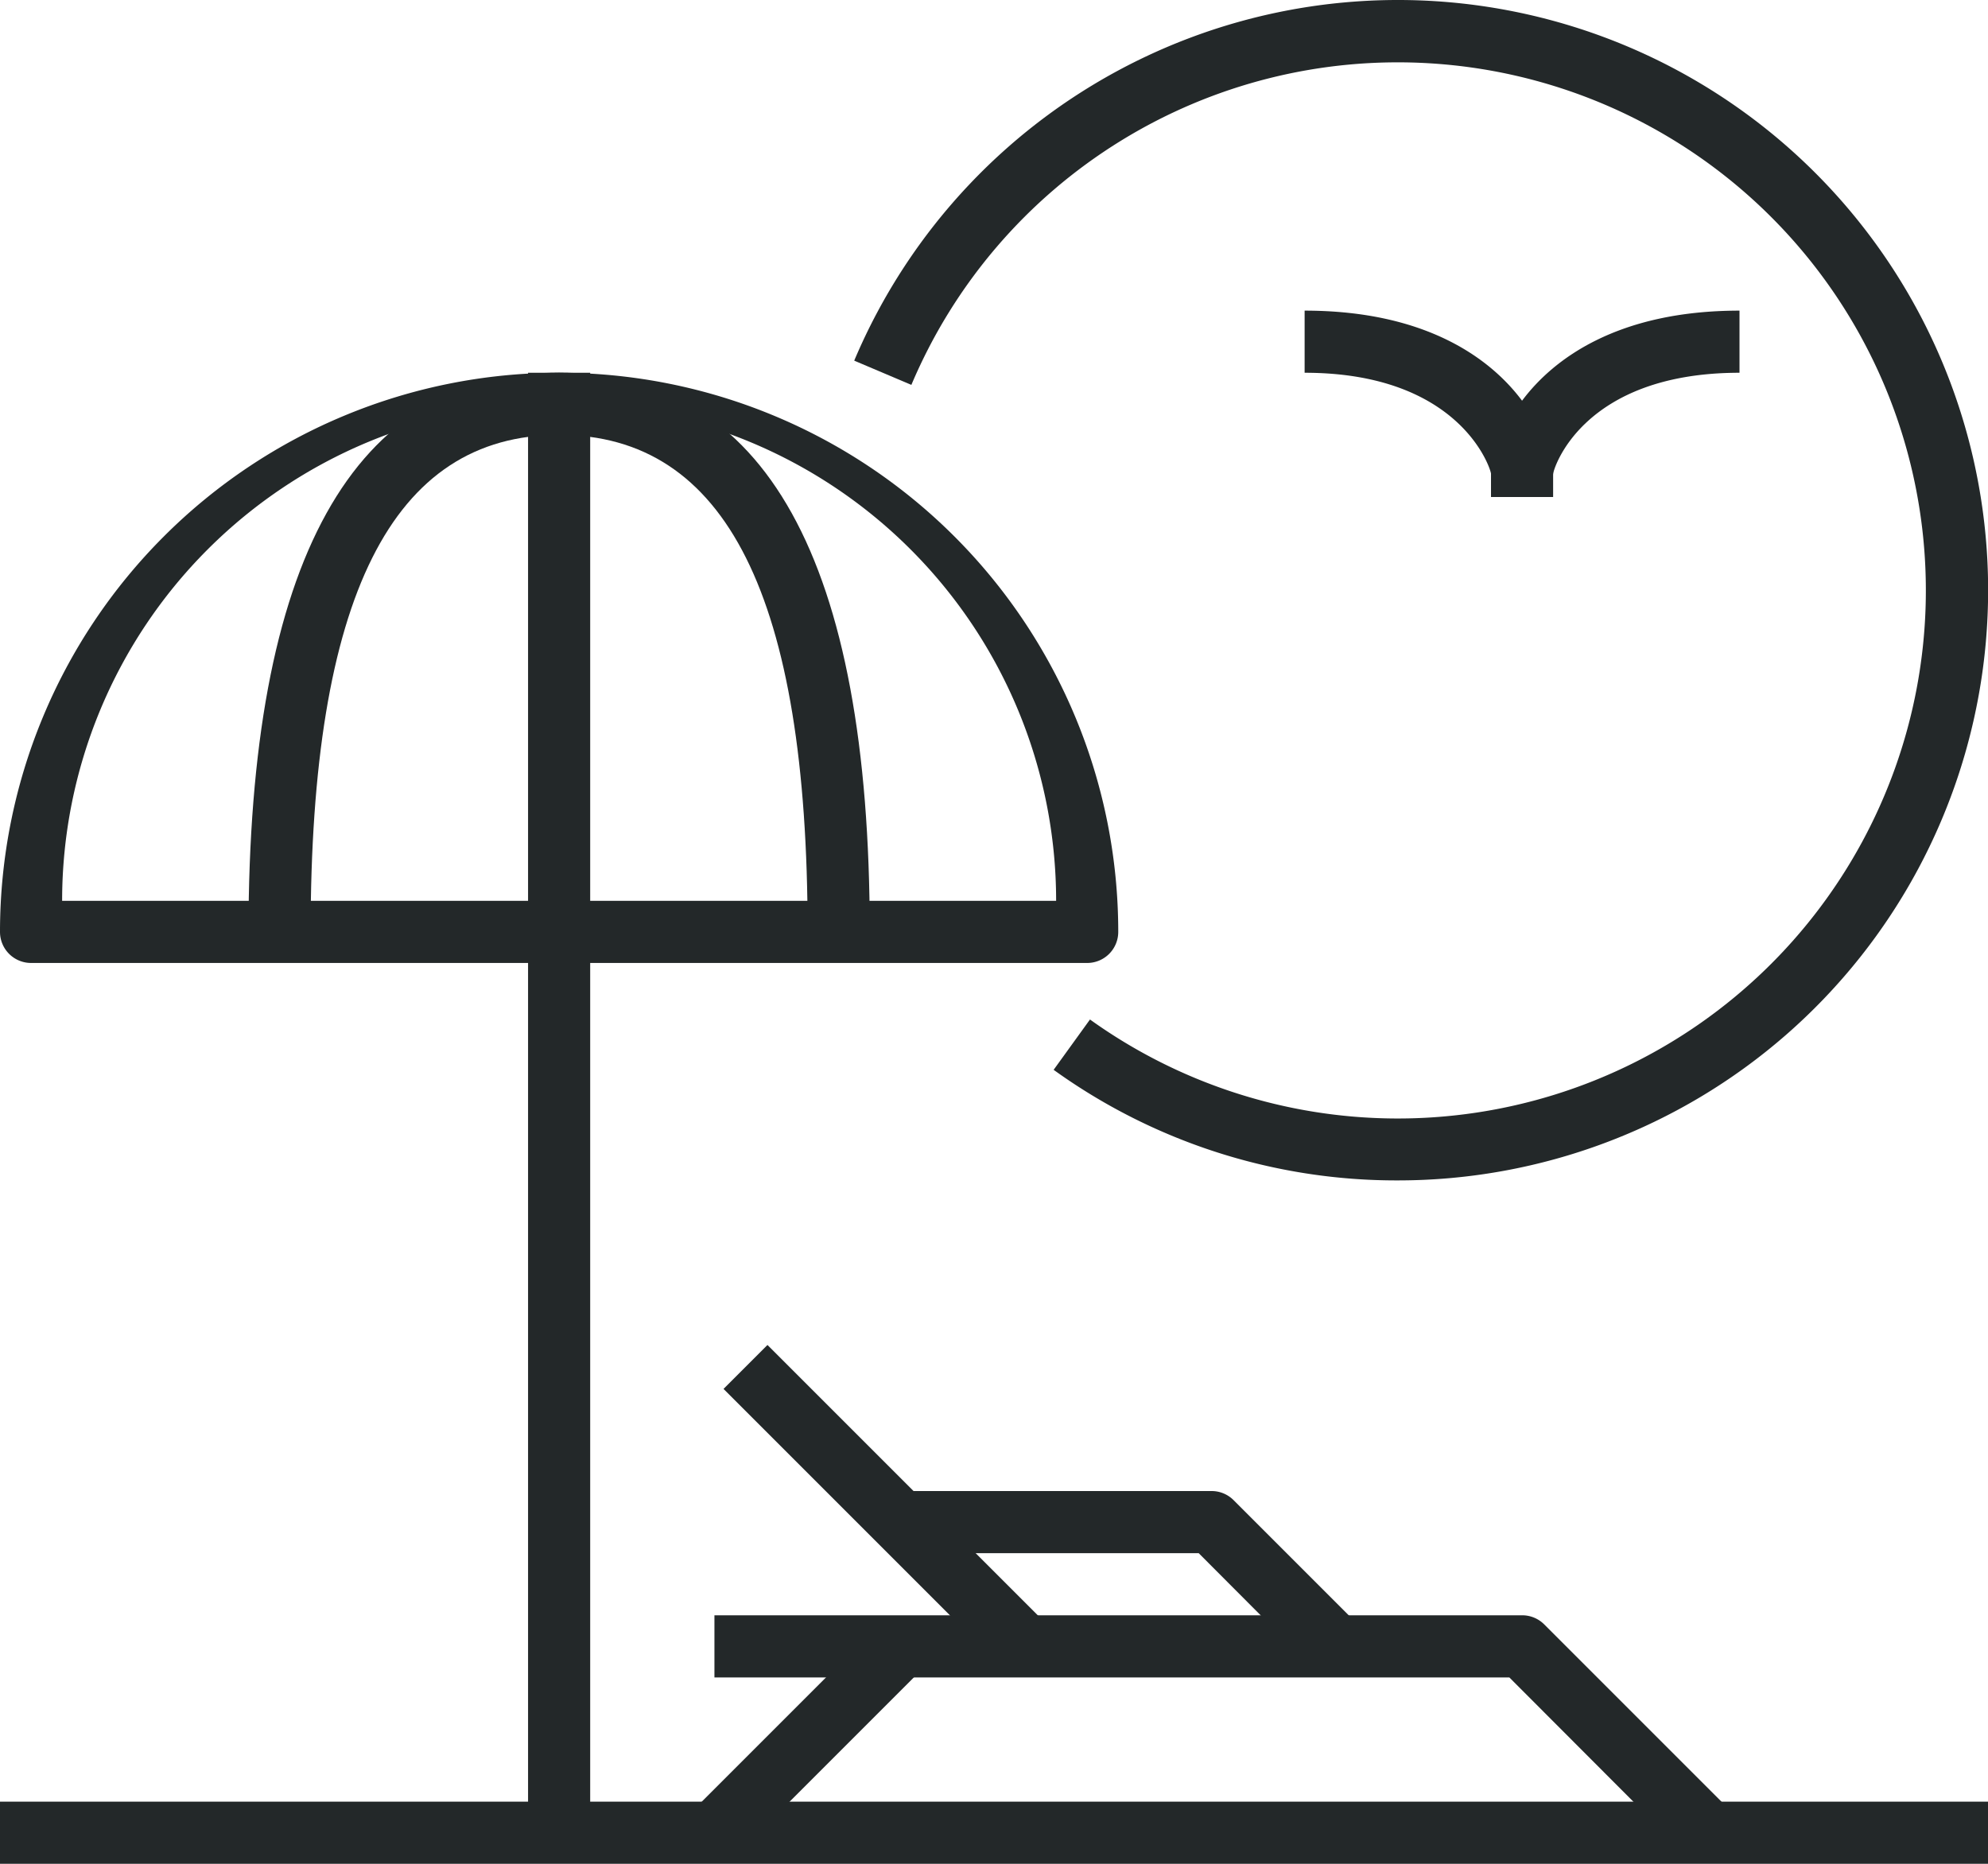 <svg id="Layer_1" data-name="Layer 1" xmlns="http://www.w3.org/2000/svg" viewBox="0 0 64 60"><defs><style>.cls-1{fill:#232829;}</style></defs><title>icons</title><rect class="cls-1" y="58" width="64" height="2"/><rect class="cls-1" x="17" y="12" width="2" height="47"/><path class="cls-1" d="M28,30H26c0-10.77-2.62-16-8-16s-8,5.23-8,16H8c0-11.94,3.36-18,10-18S28,18.06,28,30Z"/><path class="cls-1" d="M35,31H1a1,1,0,0,1-1-1,18,18,0,0,1,36,0A1,1,0,0,1,35,31ZM2,29H34A16,16,0,0,0,2,29Z"/><path class="cls-1" d="M54.29,59.71L48.59,54H23V52H49a1,1,0,0,1,.71.29l6,6Z"/><rect class="cls-1" x="21.76" y="55" width="8.49" height="2" transform="translate(-31.98 34.79) rotate(-45)"/><rect class="cls-1" x="27.5" y="42.14" width="2" height="12.73" transform="translate(-25.95 34.36) rotate(-45)"/><path class="cls-1" d="M42.29,53.71L38.59,50H29V48H39a1,1,0,0,1,.71.29l4,4Z"/><path class="cls-1" d="M49,16h0a1,1,0,0,1-1-.75c0-.12-0.95-3.25-6-3.25V10c3.93,0,6,1.56,7,2.9,1-1.34,3.07-2.9,7-2.9v2c-5.08,0-6,3.12-6,3.26A1,1,0,0,1,49,16Z"/><rect class="cls-1" x="48" y="15" width="2" height="1"/><path class="cls-1" d="M45,38a18.87,18.87,0,0,1-11.08-3.56l1.17-1.62a17,17,0,1,0-5.75-20.43l-1.84-.78A19,19,0,1,1,45,38Z"/></svg>